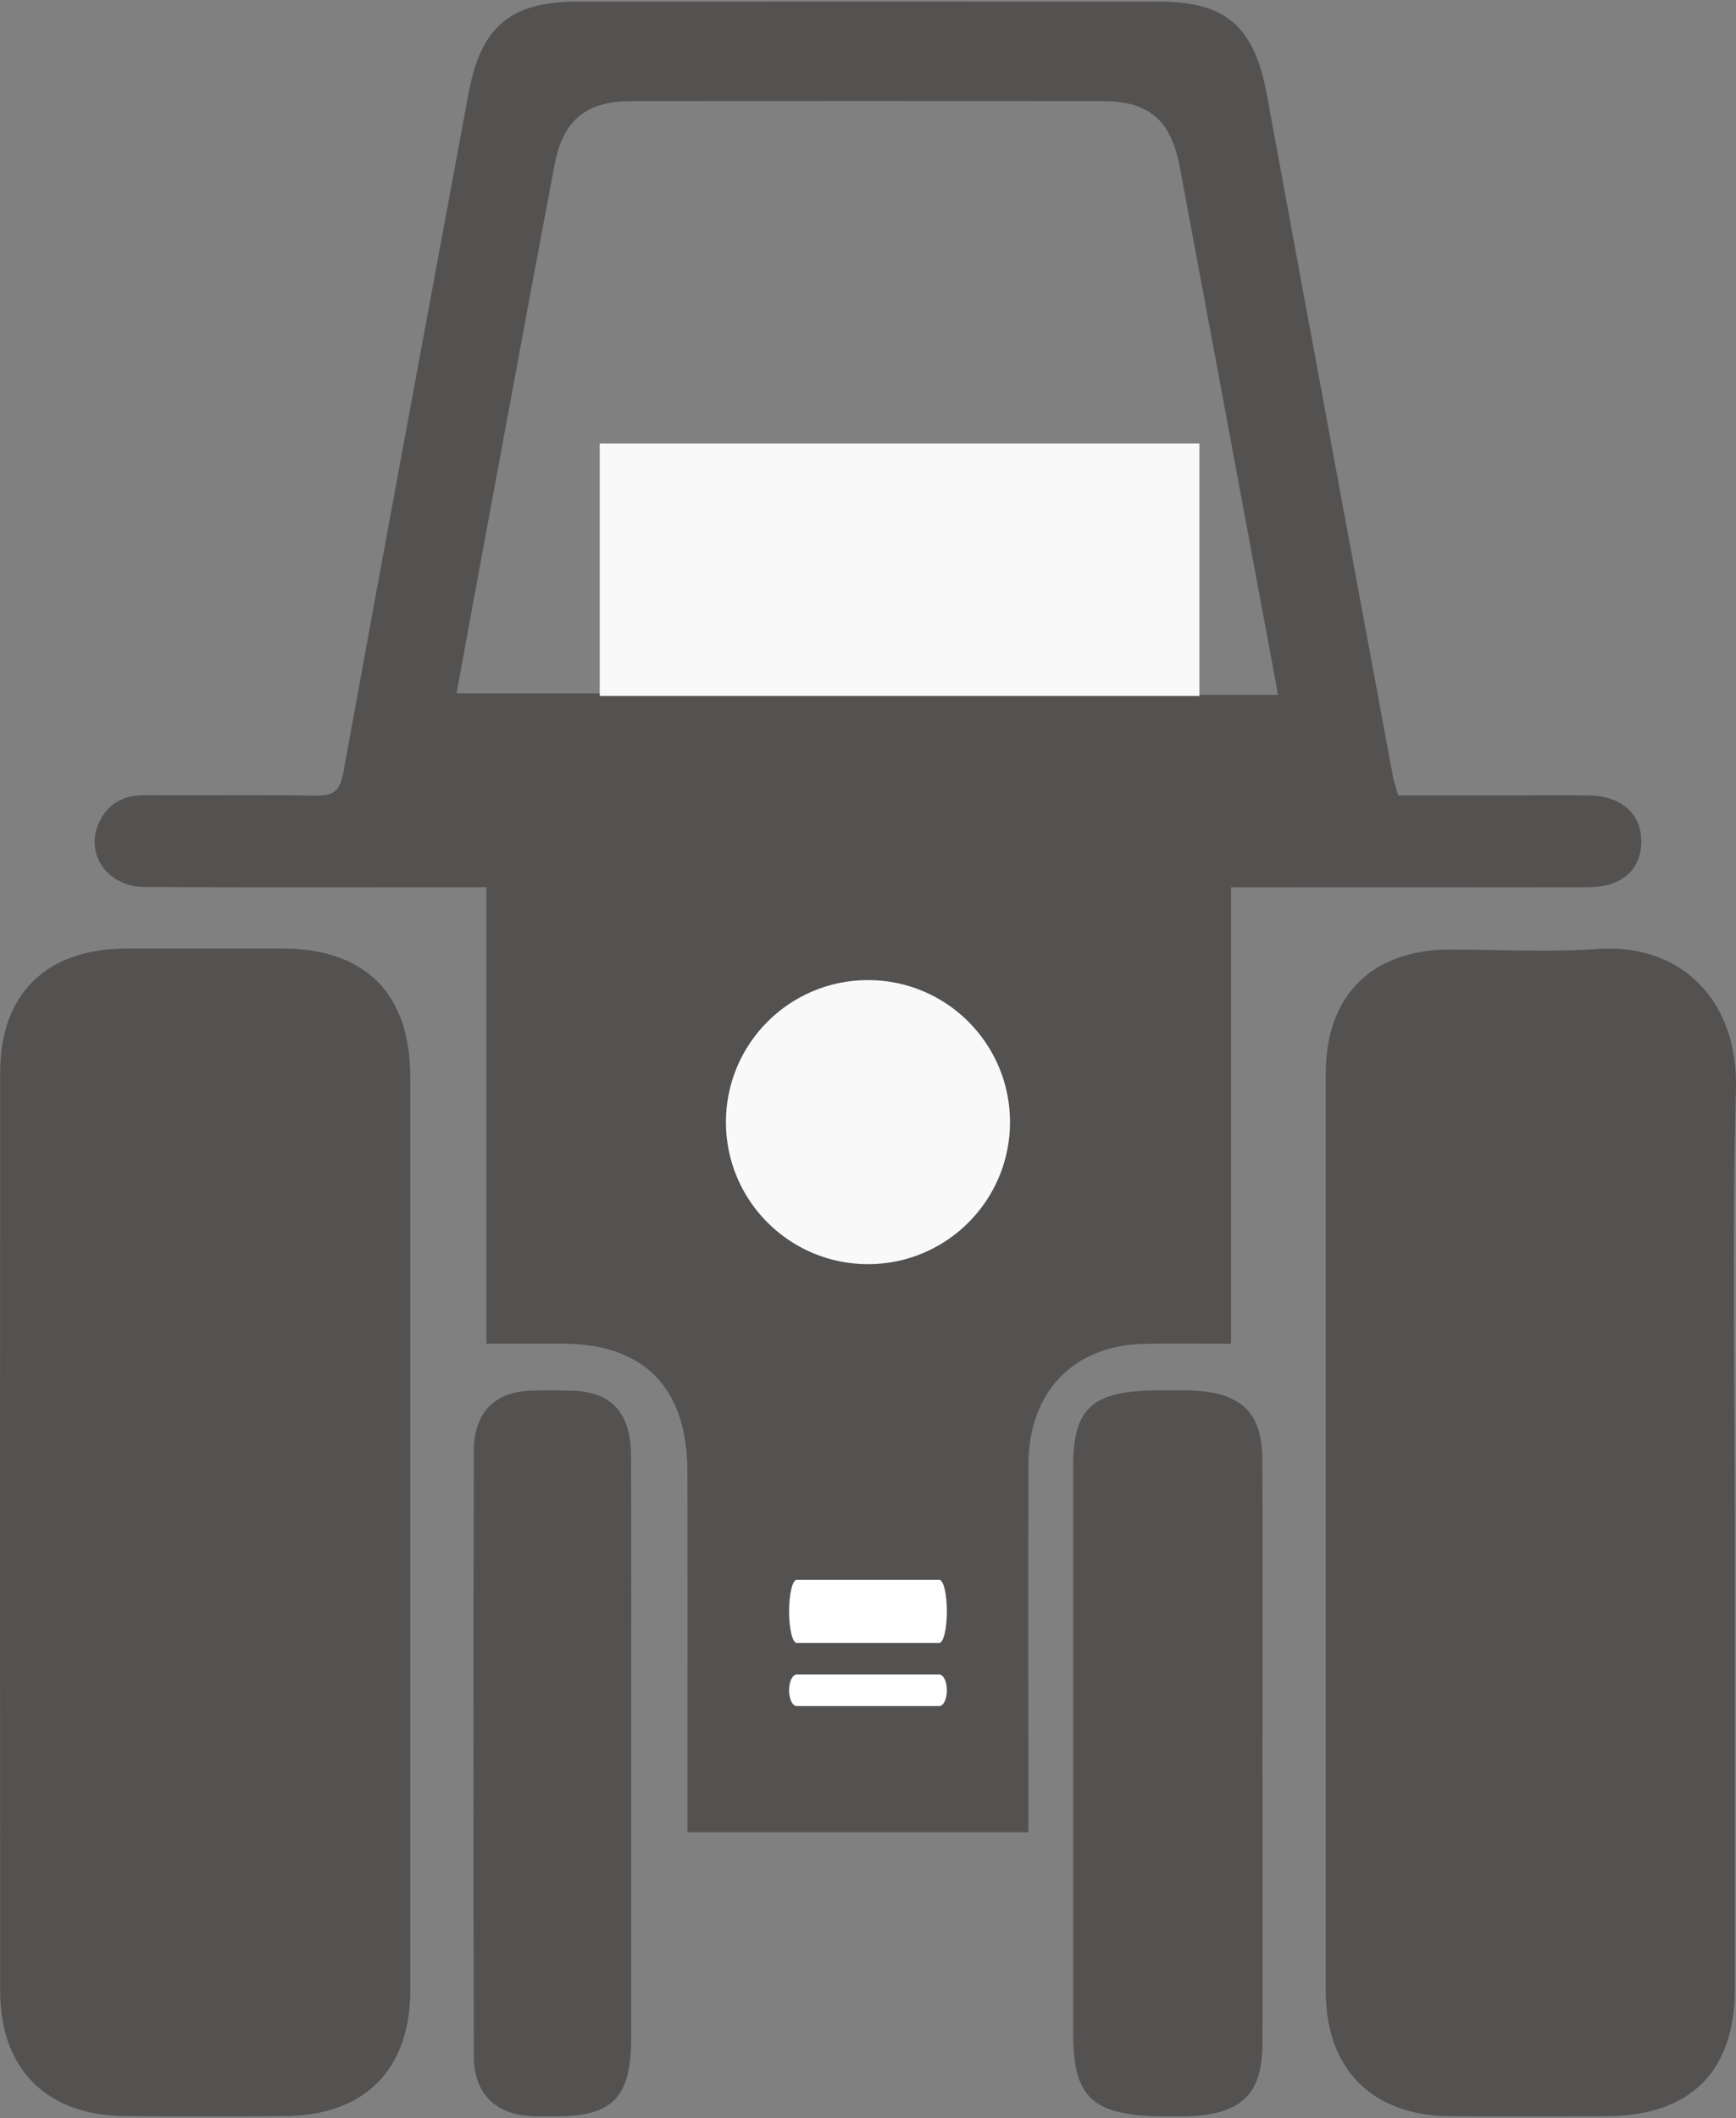 <svg width="50" height="61" viewBox="0 0 50 61" fill="none" xmlns="http://www.w3.org/2000/svg">
<rect x="0" y="0" width="50" height="61" fill="#808080" stroke="none"/>
<path d="M29.617 52.771H19.8C19.8 52.461 19.8 52.186 19.8 51.908C19.8 48.727 19.806 45.545 19.798 42.361C19.792 39.978 18.555 38.711 16.238 38.699C15.523 38.695 14.808 38.699 14.009 38.699V25.553C13.666 25.553 13.402 25.553 13.139 25.553C10.148 25.553 7.158 25.561 4.168 25.547C3.062 25.541 2.41 24.551 2.882 23.631C3.154 23.102 3.603 22.896 4.18 22.901C5.824 22.913 7.47 22.886 9.114 22.915C9.605 22.923 9.793 22.775 9.887 22.258C11.073 15.734 12.286 9.215 13.494 2.695C13.854 0.759 14.7 0.047 16.638 0.047C22.221 0.045 27.801 0.045 33.384 0.047C35.32 0.047 36.129 0.772 36.488 2.73C37.691 9.276 38.907 15.823 40.119 22.367C40.147 22.517 40.201 22.663 40.269 22.907C41.44 22.907 42.626 22.907 43.812 22.907C44.46 22.907 45.109 22.898 45.756 22.909C46.693 22.923 47.27 23.43 47.272 24.229C47.276 25.038 46.709 25.551 45.77 25.553C42.63 25.559 39.49 25.555 36.35 25.555C36.081 25.555 35.809 25.555 35.455 25.555V38.701C34.553 38.701 33.738 38.682 32.923 38.705C30.907 38.758 29.627 40.101 29.621 42.176C29.611 45.409 29.619 48.642 29.619 51.878C29.619 52.155 29.619 52.434 29.619 52.773L29.617 52.771ZM36.81 20.01C35.853 14.87 34.922 9.839 33.979 4.809C33.724 3.453 33.09 2.915 31.77 2.913C27.236 2.906 22.702 2.906 18.168 2.913C16.884 2.913 16.215 3.463 15.973 4.742C15.274 8.439 14.593 12.138 13.908 15.839C13.654 17.206 13.404 18.575 13.149 19.971H18.146C19.031 16.126 21.27 13.883 24.368 13.671C25.936 13.565 27.392 13.889 28.704 14.788C30.506 16.022 31.497 17.791 31.806 20.012H36.81V20.01ZM25.578 15.09C25.578 16.209 25.572 17.329 25.586 18.45C25.586 18.581 25.68 18.723 25.758 18.84C26 19.206 26.253 19.563 26.563 20.01H30.444C30.144 17.34 27.933 15.112 25.576 15.09H25.578ZM24.396 15.108C22.099 15.059 19.688 17.512 19.572 19.971H23.401C24.897 18.512 24.26 16.753 24.398 15.108H24.396Z" fill="#545151"/>
<path d="M49.968 44.199C49.968 48.559 49.97 52.918 49.968 57.28C49.968 59.663 48.682 60.938 46.279 60.948C44.767 60.954 43.258 60.96 41.746 60.948C39.519 60.928 38.187 59.589 38.185 57.364C38.181 48.545 38.181 39.724 38.185 30.905C38.185 28.668 39.517 27.353 41.754 27.349C43.165 27.347 44.58 27.431 45.983 27.331C48.46 27.153 50.064 28.856 49.998 31.352C49.885 35.633 49.968 39.92 49.968 44.205V44.199Z" fill="#545151"/>
<path d="M11.817 44.16C11.817 48.548 11.819 52.933 11.817 57.32C11.817 59.607 10.505 60.927 8.212 60.945C6.668 60.957 5.126 60.959 3.582 60.945C1.346 60.925 0.007 59.589 0.005 57.358C-0.002 48.536 -0.002 39.711 0.005 30.889C0.005 28.614 1.34 27.32 3.653 27.318C5.146 27.318 6.637 27.318 8.131 27.318C10.517 27.32 11.815 28.616 11.815 31.003C11.815 35.39 11.815 39.775 11.815 44.163L11.817 44.16Z" fill="#545151"/>
<path d="M18.179 50.502C18.179 53.233 18.179 55.964 18.179 58.694C18.179 60.395 17.652 60.947 16.043 60.952C15.758 60.952 15.474 60.964 15.192 60.939C14.234 60.86 13.649 60.254 13.647 59.232C13.633 53.417 13.633 47.6 13.647 41.785C13.649 40.679 14.258 40.078 15.3 40.052C15.679 40.041 16.056 40.045 16.435 40.052C17.592 40.068 18.169 40.67 18.175 41.929C18.188 44.787 18.179 47.642 18.179 50.501V50.502Z" fill="#545151"/>
<path d="M36.36 50.53C36.36 53.308 36.365 56.088 36.36 58.866C36.358 60.356 35.71 60.936 34.062 60.955C33.921 60.955 33.778 60.955 33.636 60.955C31.477 60.955 30.908 60.455 30.908 58.545C30.908 53.114 30.908 47.684 30.908 42.253C30.908 40.535 31.458 40.047 33.386 40.045C33.641 40.045 33.896 40.045 34.15 40.045C35.706 40.058 36.353 40.632 36.358 42.042C36.367 44.871 36.36 47.7 36.36 50.53Z" fill="#545151"/>
<path d="M17.273 12.773H34.546V20.045H17.273V12.773Z" fill="#F9F9F9"/>
<path d="M29.09 32.318C29.09 34.578 27.259 36.409 24.999 36.409C22.74 36.409 20.908 34.578 20.908 32.318C20.908 30.059 22.74 28.227 24.999 28.227C27.259 28.227 29.09 30.059 29.09 32.318Z" fill="#F9F9F9"/>
<path d="M22.727 46.409C22.727 45.907 22.825 45.5 22.946 45.5H27.053C27.174 45.5 27.272 45.907 27.272 46.409C27.272 46.911 27.174 47.318 27.053 47.318H22.946C22.825 47.318 22.727 46.911 22.727 46.409Z" fill="white"/>
<path d="M22.727 48.682C22.727 48.431 22.825 48.227 22.946 48.227H27.053C27.174 48.227 27.272 48.431 27.272 48.682C27.272 48.933 27.174 49.136 27.053 49.136H22.946C22.825 49.136 22.727 48.933 22.727 48.682Z" fill="white"/>
</svg>
